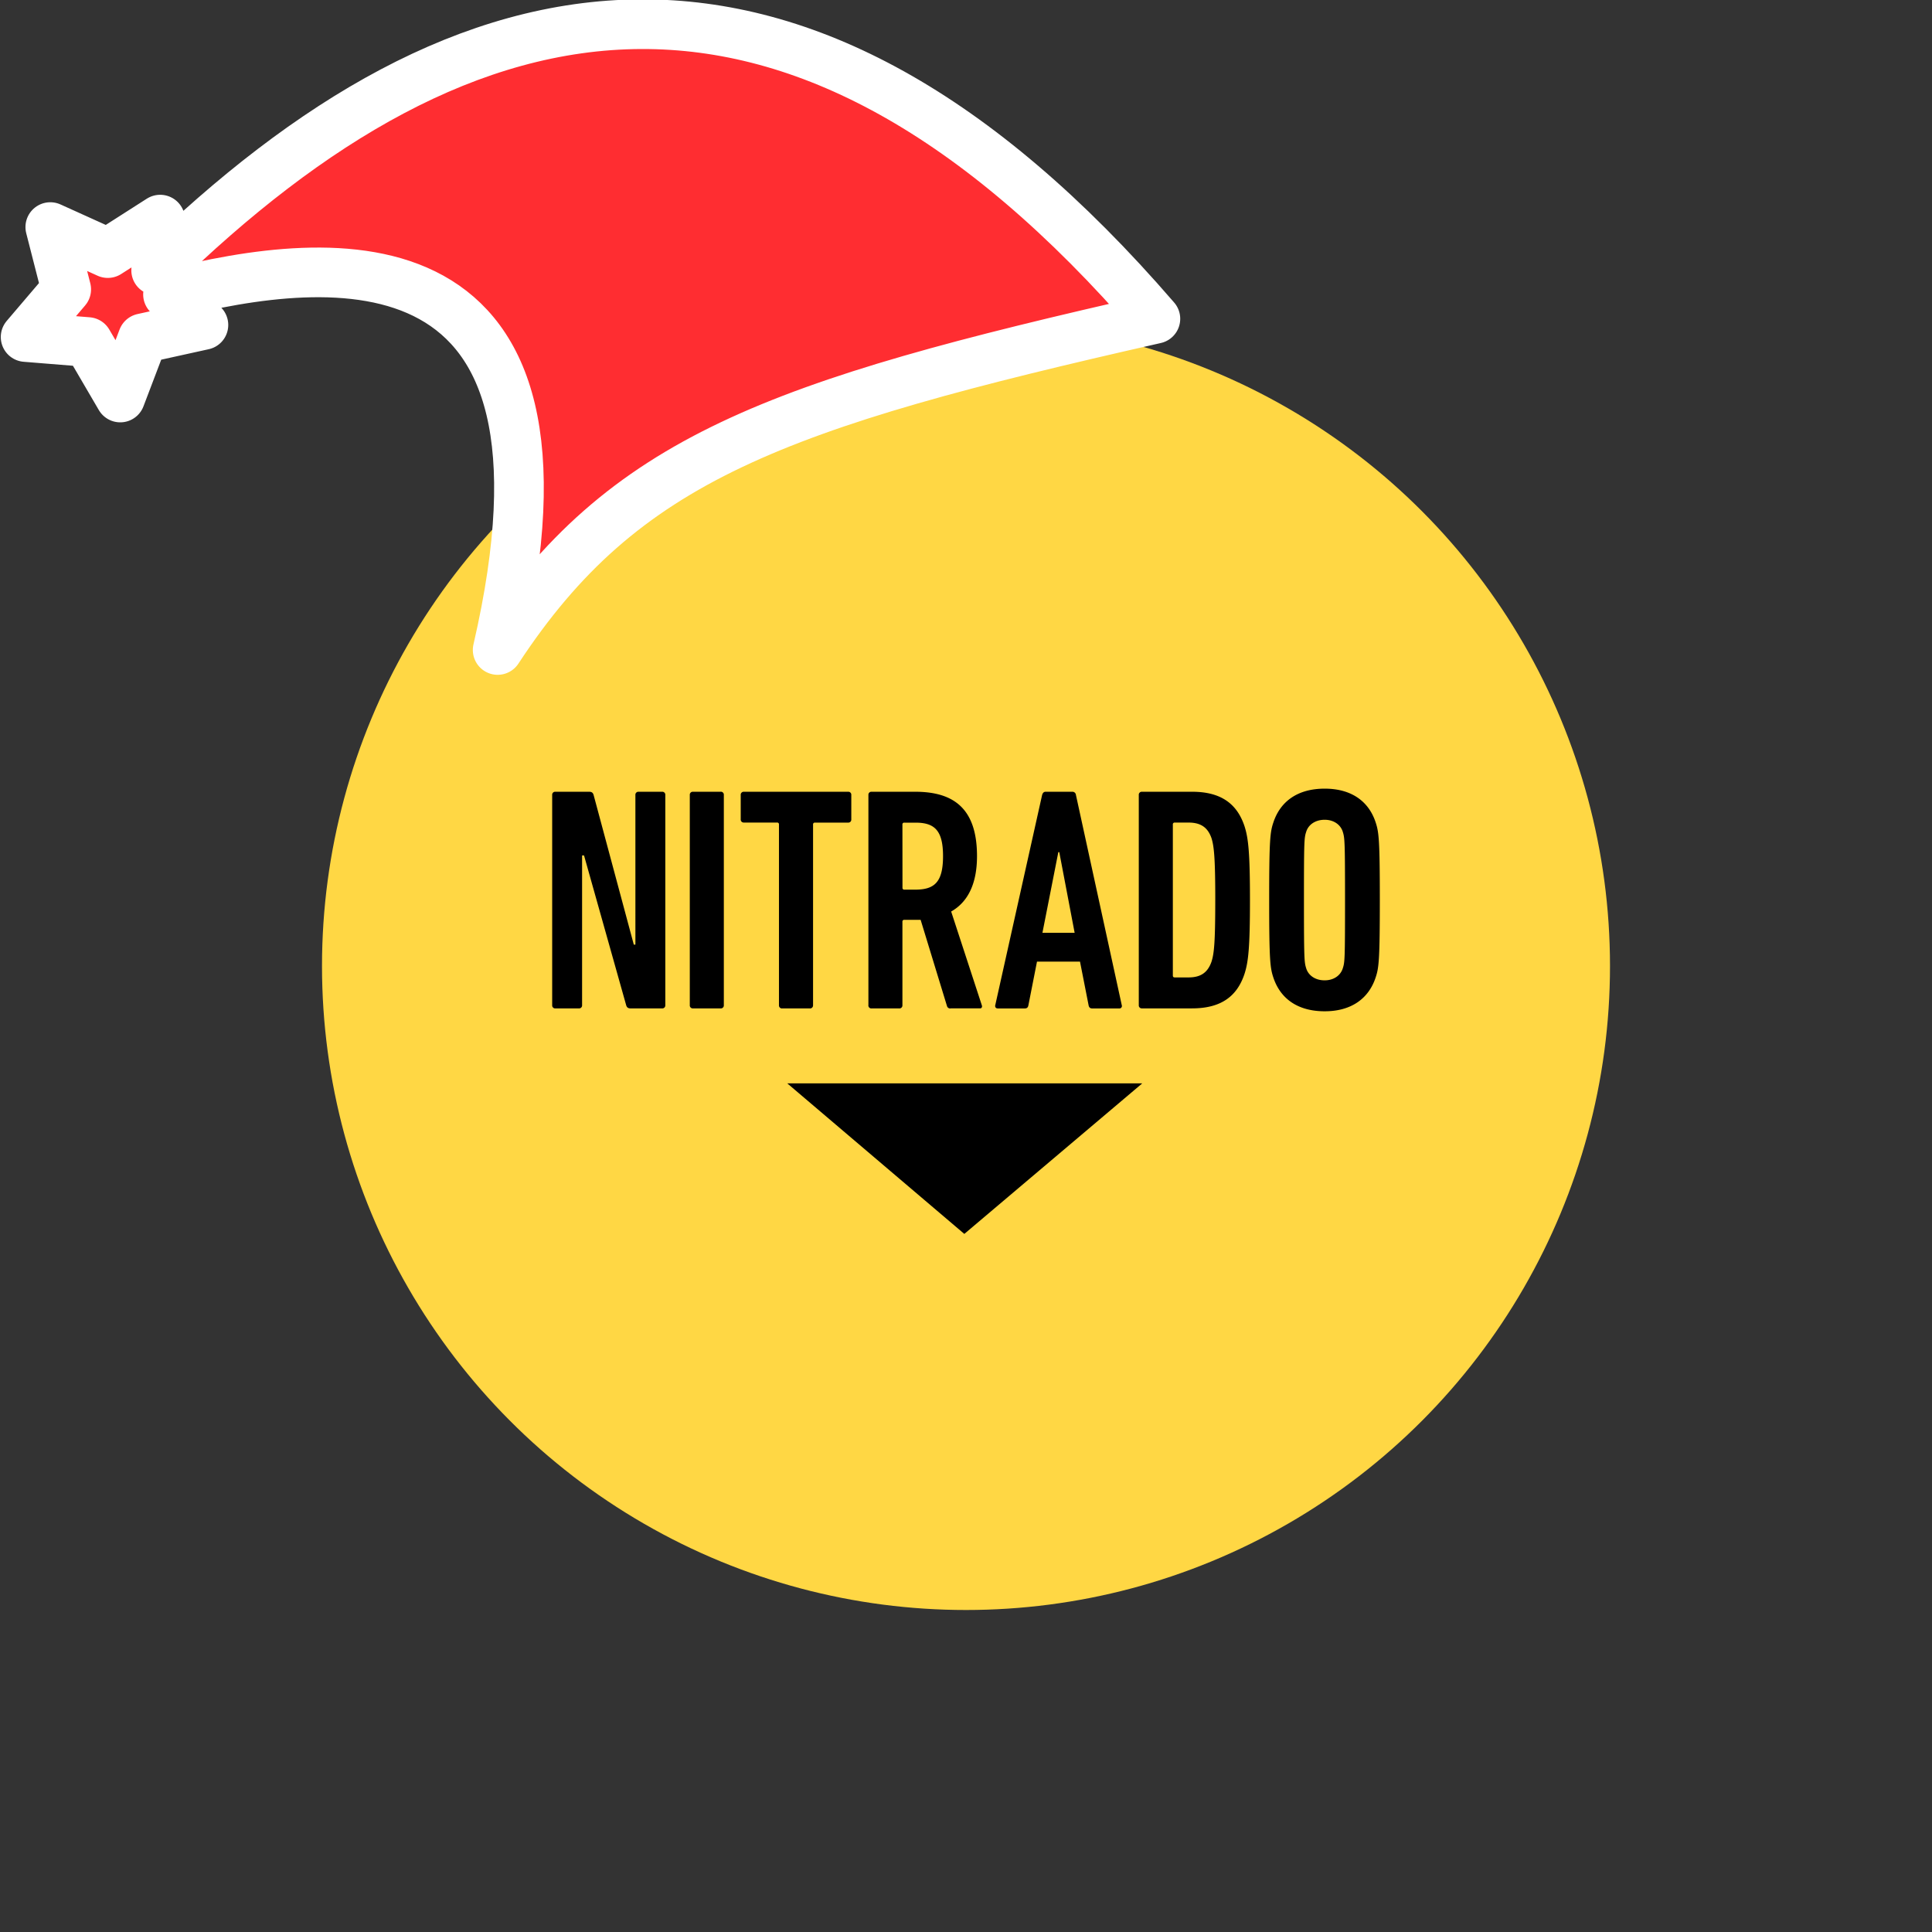 <svg xmlns="http://www.w3.org/2000/svg" viewBox="0 0 1536 1536">
   <rect x="0" y="0" width="1536" height="1536" fill="#333333" stroke="none"/>
   <g id="original" transform="translate(256,256)"><circle cx="512" cy="512" r="512" style="fill:#ffd744"/>
   <path d="M272.94 376v167.18a2.36 2.36 0 0 1-2.53 2.53h-25.06c-2 0-3-.77-3.52-2.53l-33.5-119.07h-1.55v119.07a2.36 2.36 0 0 1-2.53 2.53h-18.72a2.36 2.36 0 0 1-2.53-2.53V376a2.36 2.36 0 0 1 2.53-2.53h26.88c2 0 3 .77 3.52 2.53l31.96 119h1.27V376a2.36 2.36 0 0 1 2.53-2.53h18.71a2.36 2.36 0 0 1 2.54 2.53Zm44-2.53h-22a2.36 2.36 0 0 0-2.53 2.53v167.18a2.36 2.36 0 0 0 2.53 2.53h22a2.36 2.36 0 0 0 2.53-2.53V376a2.36 2.36 0 0 0-2.55-2.56Zm73.47 169.74V399.55a1.38 1.38 0 0 1 1.55-1.55h26.32a2.36 2.36 0 0 0 2.53-2.53V376a2.36 2.36 0 0 0-2.53-2.53h-82.85a2.36 2.36 0 0 0-2.53 2.53v19.42a2.36 2.36 0 0 0 2.53 2.53h26.32a1.38 1.38 0 0 1 1.55 1.55v143.7a2.36 2.36 0 0 0 2.53 2.53h22a2.36 2.36 0 0 0 2.56-2.55Zm44 0V376a2.36 2.36 0 0 1 2.53-2.53h34.69c30.68 0 49.12 13.44 49.12 51.16 0 22.52-7.6 36.74-20.55 44.05l24.35 74.46c.49 1.27 0 2.53-1.27 2.53h-23.53v.07a2.6 2.6 0 0 1-2.82-1.76l-21-68.69H463a1.38 1.38 0 0 0-1.55 1.55v66.36a2.36 2.36 0 0 1-2.53 2.53h-22a2.36 2.36 0 0 1-2.54-2.55Zm27.09-93.46a1.38 1.38 0 0 0 1.55 1.55h8.87c15.2-.07 21.82-6.19 21.82-26.67 0-20.27-6.62-26.6-21.82-26.6H463a1.38 1.38 0 0 0-1.55 1.55Zm73.75 93.46L572.52 376c.49-1.55 1.27-2.53 2.81-2.53h21.25a2.77 2.77 0 0 1 2.82 2.53l36.45 167.21a1.92 1.92 0 0 1-2 2.53h-21.57c-1.76 0-2.53-1-2.81-2.53l-6.83-34.69h-34.2l-6.83 34.69c-.28 1.55-1 2.53-2.82 2.53h-21.53c-1.54-.03-2.26-1.01-2.04-2.56Zm37.51-57.57h25.62l-12.21-64.14h-.77ZM733.47 401c3 9.36 4.29 21 4.29 58.55s-1.27 49.12-4.29 58.55c-6.05 18.51-19.28 27.59-41.8 27.59H651.9a2.36 2.36 0 0 1-2.53-2.53V376a2.36 2.36 0 0 1 2.53-2.53h39.76c22.53-.03 35.76 9.12 41.81 27.53Zm-23.29 58.55c0-34.41-1.06-42.86-3-49.19-3-8.59-8.59-12.39-18.23-12.39H678a1.38 1.38 0 0 0-1.55 1.55V519.6c0 1 .49 1.48 1.55 1.48h10.91c9.64 0 15.2-3.8 18.23-12.39 2.05-6.33 3.03-14.69 3.03-49.12ZM841 459.5c0 47.92-.77 54-3.31 61.58C832.13 538 818.2 548 797.16 548c-21.25 0-35.19-9.85-40.82-26.88-2.53-7.6-3.31-13.65-3.31-61.58s.77-54 3.31-61.58C761.9 381 775.83 371 797.16 371c21 0 35 9.85 40.54 26.88 2.53 7.65 3.3 13.7 3.3 61.62Zm-27.66.07c0-47.36-.28-49.4-1.76-54.19-1.76-5.84-7.32-9.64-14.43-9.64-7.32 0-12.95 3.8-14.71 9.64-1.55 4.79-1.76 6.83-1.76 54.19s.28 49.4 1.76 54.19c1.76 5.84 7.32 9.64 14.71 9.64 7.11 0 12.67-3.8 14.43-9.64 1.55-4.76 1.76-6.82 1.76-54.19ZM510.66 725l141.46-119.68H369.91Z"/>
</g><g id="hat" transform="rotate(-19.665,2554.589,-1846.277)"><path id="🎅" style="fill:rgb(255, 45, 49);stroke:#ffffff;stroke-width:39.477;stroke-linecap:square;stroke-linejoin:round;stroke-miterlimit:5;stroke-dasharray:none;stroke-opacity:1" d="M 1.389 -777.641 C -126.418 -822.856 -272.881 -794.175 -427.741 -723.171 L -411.151 -760.082 L -459.325 -749.028 L -495.42 -783.898 L -500.164 -732.99 L -543.311 -708.18 L -498.069 -687.773 L -488.639 -637.572 L -455.935 -675.866 L -406.96 -669.648 L -425.318 -701.976 C -290.885 -689.168 -86.609 -639.134 -273.64 -347.587 C -128.154 -457.468 0.386 -456.792 307.394 -419.568 C 228.265 -624.227 123.306 -734.509 1.389 -777.641 z "/></g></svg>
